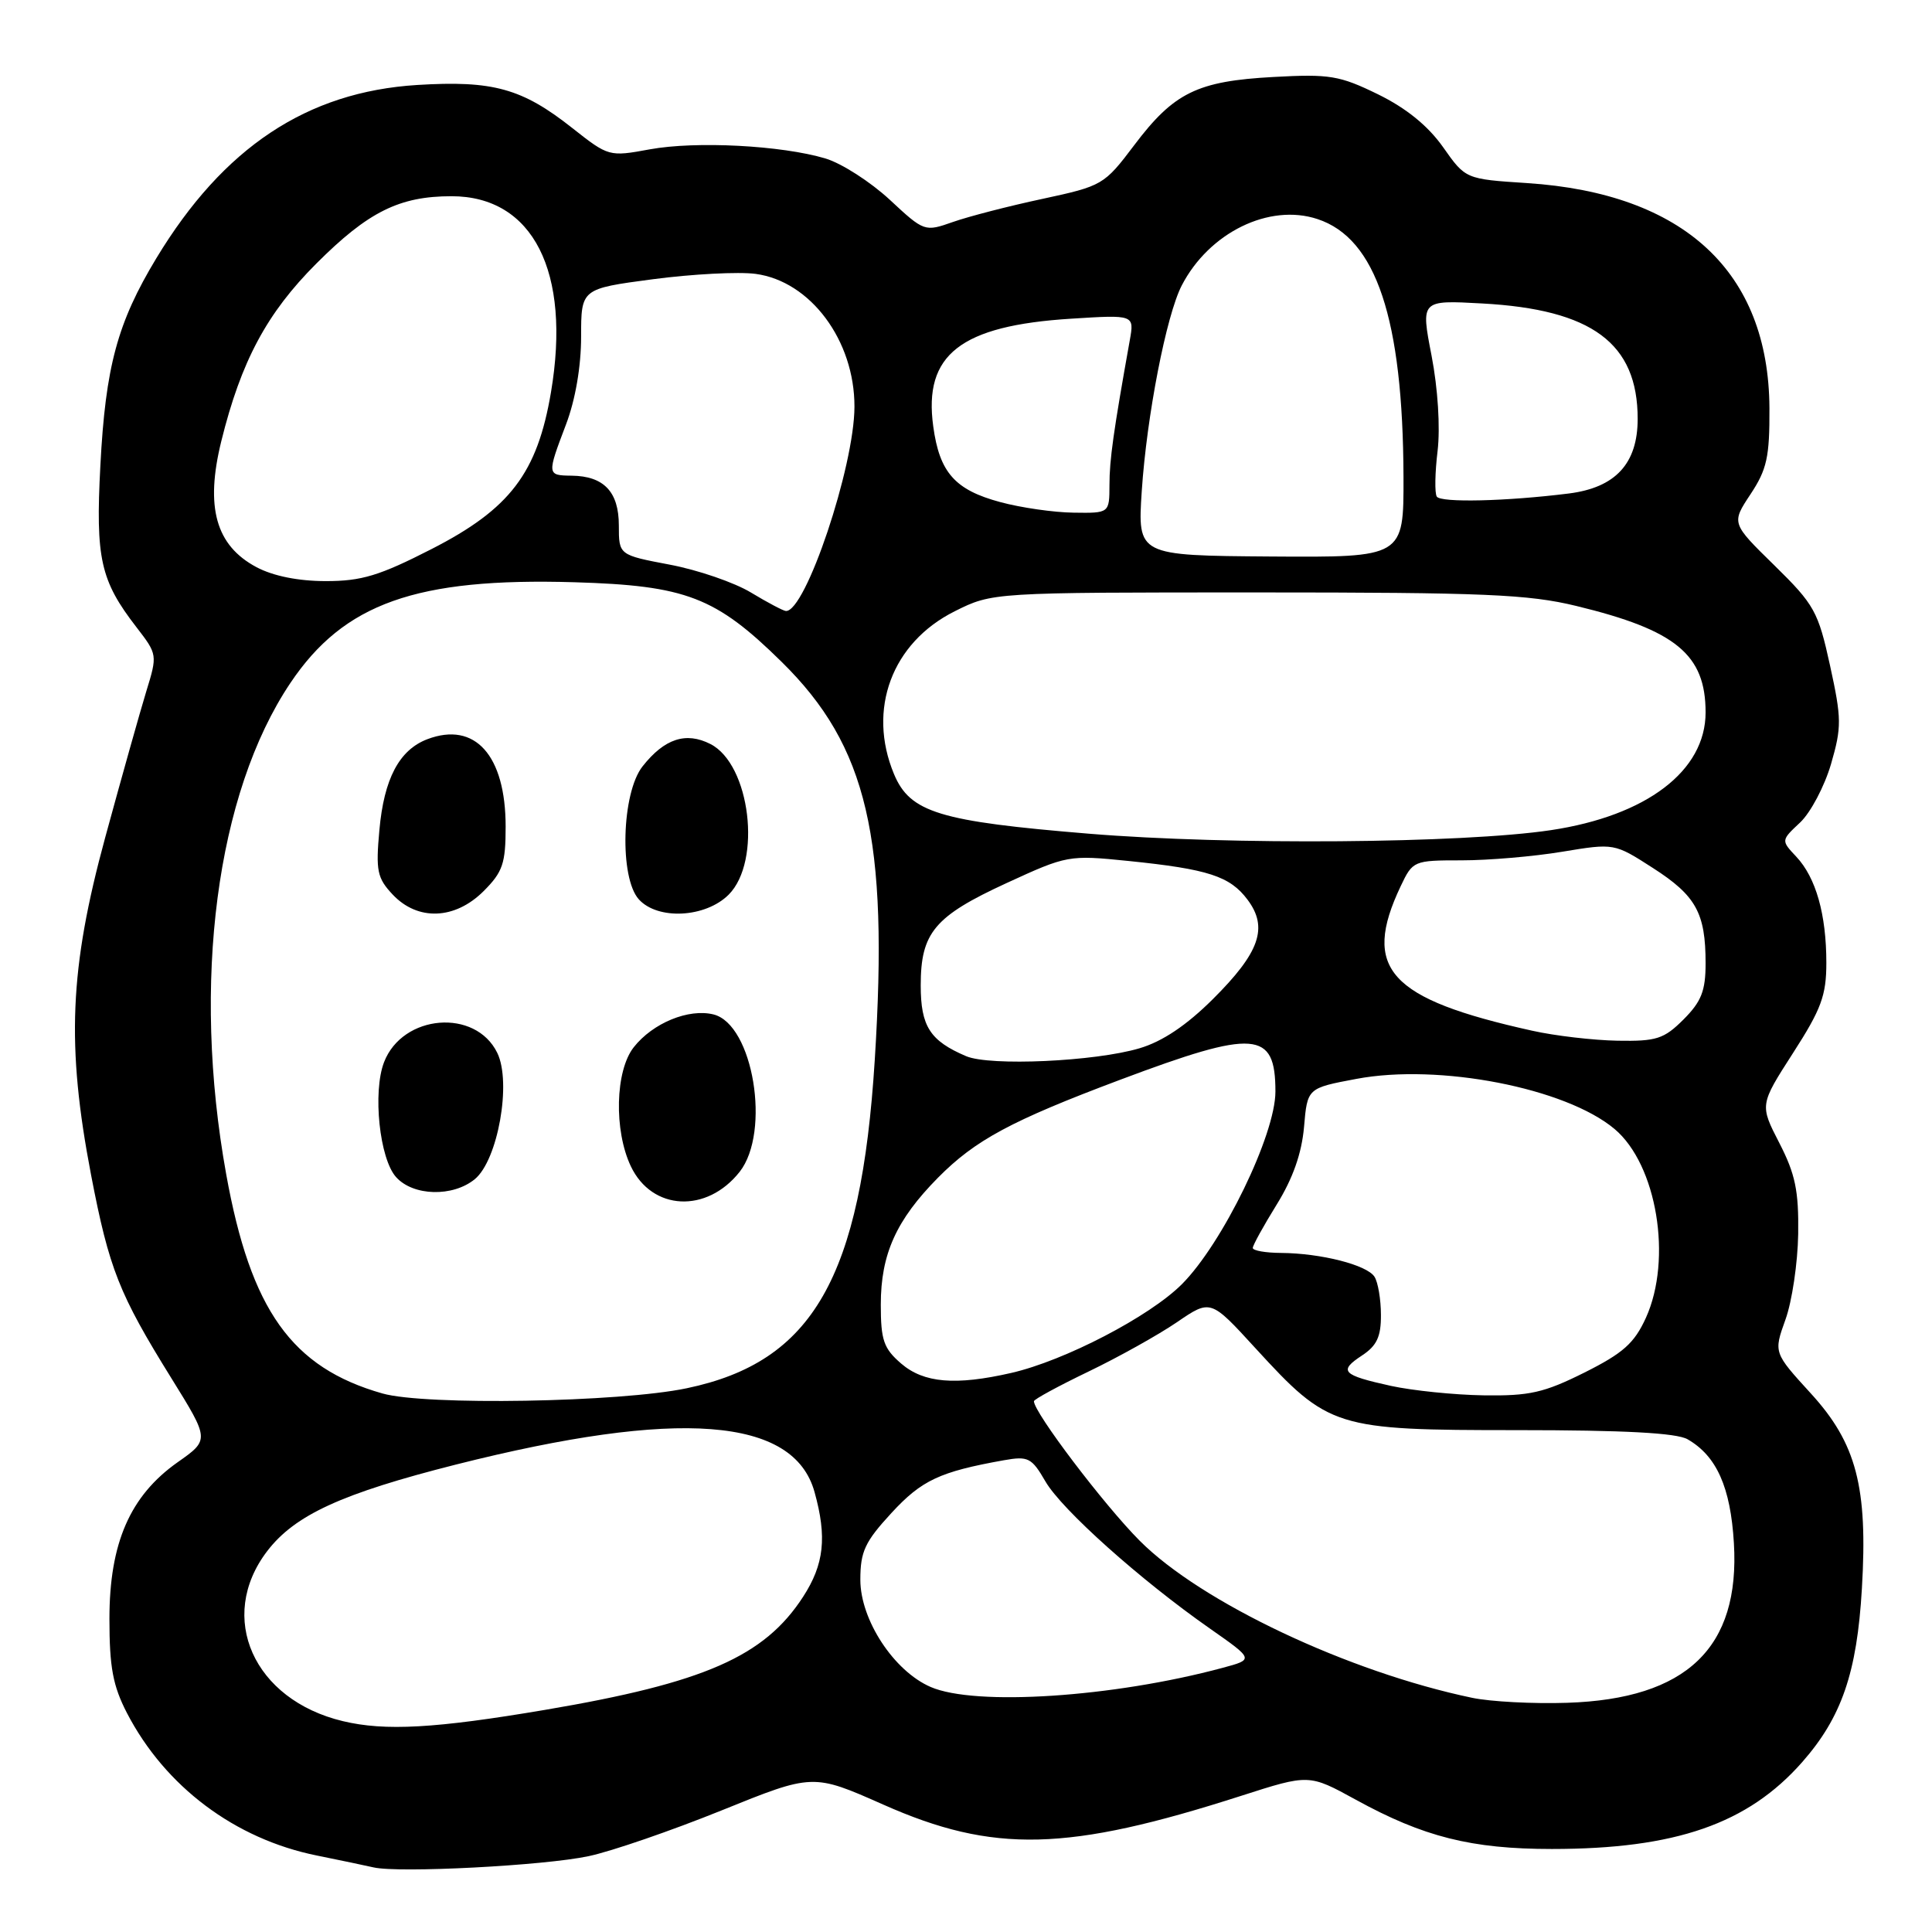 <?xml version="1.0" encoding="UTF-8" standalone="no"?>
<!DOCTYPE svg PUBLIC "-//W3C//DTD SVG 1.1//EN" "http://www.w3.org/Graphics/SVG/1.1/DTD/svg11.dtd" >
<svg xmlns="http://www.w3.org/2000/svg" xmlns:xlink="http://www.w3.org/1999/xlink" version="1.1" viewBox="0 0 256 256">
 <g >
 <path fill="currentColor"
d=" M 78.00 245.95 C 81.03 245.31 88.95 242.58 95.61 239.89 C 107.72 234.99 107.72 234.99 117.04 239.12 C 131.64 245.60 141.43 245.36 164.48 237.95 C 173.45 235.07 173.45 235.07 179.65 238.47 C 188.62 243.40 194.97 245.00 205.63 245.00 C 222.01 245.00 231.60 241.67 238.80 233.49 C 244.02 227.56 246.06 221.65 246.71 210.50 C 247.51 197.05 245.99 191.24 239.93 184.62 C 235.01 179.23 235.01 179.23 236.58 174.86 C 237.45 172.46 238.21 167.35 238.27 163.50 C 238.35 157.79 237.89 155.57 235.77 151.45 C 233.17 146.40 233.17 146.40 237.58 139.54 C 241.33 133.72 242.00 131.90 242.00 127.58 C 242.00 121.16 240.62 116.29 238.02 113.52 C 235.99 111.36 235.99 111.36 238.53 108.98 C 239.92 107.67 241.76 104.18 242.62 101.24 C 244.04 96.34 244.03 95.23 242.49 88.19 C 240.92 81.02 240.42 80.12 235.11 74.91 C 229.41 69.33 229.41 69.33 231.95 65.49 C 234.13 62.20 234.49 60.55 234.46 54.07 C 234.36 36.02 223.16 25.62 202.35 24.26 C 194.19 23.73 194.19 23.73 191.21 19.49 C 189.21 16.67 186.35 14.34 182.60 12.50 C 177.50 10.01 176.19 9.79 168.74 10.20 C 158.64 10.75 155.55 12.26 150.28 19.25 C 146.31 24.51 146.07 24.64 138.14 26.35 C 133.69 27.30 128.35 28.68 126.28 29.41 C 122.52 30.73 122.47 30.72 117.88 26.45 C 115.34 24.10 111.52 21.64 109.38 21.00 C 103.56 19.26 92.19 18.67 86.09 19.79 C 80.72 20.78 80.63 20.75 75.85 16.98 C 69.19 11.71 65.32 10.64 55.28 11.26 C 40.67 12.17 29.60 19.53 20.72 34.21 C 15.56 42.75 13.98 48.57 13.30 61.69 C 12.65 74.01 13.30 76.93 18.09 83.12 C 20.86 86.71 20.87 86.78 19.38 91.62 C 18.56 94.30 16.11 103.01 13.94 110.97 C 9.20 128.38 8.78 138.52 12.07 155.70 C 14.46 168.13 15.77 171.45 22.72 182.64 C 27.77 190.78 27.77 190.78 23.53 193.76 C 17.23 198.21 14.50 204.47 14.50 214.50 C 14.50 220.93 14.96 223.38 16.83 227.00 C 21.89 236.74 31.14 243.68 42.00 245.87 C 45.02 246.48 48.40 247.19 49.50 247.44 C 52.83 248.21 72.13 247.21 78.00 245.95 Z  M 45.43 228.06 C 33.59 225.23 28.72 214.30 35.39 205.55 C 39.06 200.74 45.28 197.89 60.42 194.06 C 89.91 186.62 105.18 187.78 107.93 197.70 C 109.60 203.69 109.20 207.29 106.41 211.59 C 101.28 219.50 93.33 222.99 72.26 226.56 C 57.69 229.03 51.03 229.40 45.43 228.06 Z  M 195.07 224.97 C 178.65 221.54 159.16 212.33 151.01 204.15 C 146.28 199.40 137.00 187.16 137.00 185.67 C 137.00 185.42 140.26 183.65 144.25 181.73 C 148.24 179.81 153.50 176.87 155.95 175.20 C 160.41 172.15 160.41 172.15 166.33 178.62 C 176.07 189.25 176.87 189.50 201.00 189.50 C 215.20 189.50 222.15 189.87 223.61 190.71 C 227.46 192.92 229.31 197.06 229.75 204.47 C 230.58 218.33 223.50 225.12 207.65 225.63 C 203.17 225.78 197.50 225.48 195.07 224.97 Z  M 123.31 223.53 C 118.44 221.42 114.00 214.64 114.00 209.33 C 114.00 205.59 114.60 204.30 118.12 200.48 C 122.13 196.13 124.52 195.01 133.02 193.49 C 136.24 192.92 136.70 193.15 138.52 196.29 C 140.68 200.03 151.13 209.37 160.33 215.80 C 166.16 219.88 166.16 219.88 161.99 221.00 C 147.50 224.90 129.21 226.10 123.31 223.53 Z  M 50.67 184.64 C 38.65 181.22 33.22 173.60 29.97 155.58 C 25.39 130.19 28.66 105.14 38.47 90.51 C 45.56 79.94 55.15 76.53 76.11 77.15 C 90.91 77.59 94.83 79.10 103.58 87.71 C 114.94 98.89 117.77 111.00 115.91 140.46 C 114.09 169.33 107.71 180.46 91.00 183.95 C 82.10 185.82 56.35 186.26 50.67 184.64 Z  M 98.01 155.27 C 102.16 149.98 99.80 135.74 94.55 134.42 C 91.26 133.60 86.50 135.55 83.97 138.77 C 81.52 141.89 81.33 149.78 83.59 154.54 C 86.39 160.44 93.65 160.80 98.01 155.27 Z  M 62.91 156.25 C 65.97 153.74 67.81 143.44 65.89 139.51 C 63.01 133.59 53.35 134.38 50.89 140.74 C 49.36 144.70 50.29 153.56 52.49 155.98 C 54.76 158.50 60.00 158.63 62.91 156.25 Z  M 64.08 118.08 C 66.62 115.54 67.00 114.41 67.00 109.53 C 67.00 100.08 62.94 95.55 56.62 97.95 C 52.90 99.37 50.88 103.18 50.27 110.00 C 49.78 115.39 49.98 116.35 52.03 118.53 C 55.35 122.06 60.28 121.87 64.08 118.08 Z  M 96.55 118.55 C 100.97 114.12 99.42 101.29 94.14 98.59 C 90.89 96.93 88.04 97.87 85.14 101.55 C 82.36 105.08 82.06 116.30 84.65 119.17 C 87.16 121.94 93.48 121.61 96.55 118.55 Z  M 184.32 183.64 C 177.83 182.21 177.32 181.68 180.47 179.61 C 182.43 178.32 183.00 177.12 182.98 174.23 C 182.98 172.18 182.59 169.90 182.13 169.18 C 181.14 167.61 175.03 166.06 169.75 166.02 C 167.69 166.01 166.00 165.71 166.00 165.36 C 166.00 165.01 167.43 162.42 169.17 159.61 C 171.31 156.16 172.48 152.83 172.79 149.34 C 173.23 144.18 173.23 144.18 179.72 142.96 C 190.66 140.89 207.47 144.16 213.94 149.60 C 219.55 154.32 221.62 166.83 218.09 174.62 C 216.55 177.99 215.08 179.30 209.95 181.87 C 204.58 184.55 202.66 184.98 196.59 184.89 C 192.69 184.83 187.17 184.26 184.32 183.64 Z  M 119.41 180.68 C 117.09 178.68 116.71 177.59 116.71 172.88 C 116.71 166.18 118.75 161.66 124.29 156.05 C 129.23 151.06 133.98 148.50 148.44 143.07 C 166.33 136.35 169.00 136.55 169.00 144.64 C 169.00 150.36 162.00 164.76 156.60 170.17 C 152.32 174.45 141.07 180.30 134.00 181.92 C 126.61 183.61 122.41 183.26 119.41 180.68 Z  M 128.02 139.95 C 123.23 137.91 122.00 136.00 122.00 130.57 C 122.00 123.58 123.82 121.41 133.40 117.00 C 141.38 113.33 141.62 113.28 149.50 114.08 C 160.09 115.16 162.98 116.10 165.31 119.22 C 168.08 122.92 166.92 126.21 160.70 132.40 C 157.21 135.87 154.02 138.01 151.00 138.90 C 145.10 140.66 131.17 141.29 128.02 139.95 Z  M 203.00 136.57 C 184.02 132.36 180.40 128.38 185.60 117.42 C 187.20 114.05 187.32 114.00 193.67 114.00 C 197.22 114.00 203.22 113.49 207.00 112.86 C 213.90 111.72 213.90 111.72 219.03 115.02 C 224.73 118.68 226.00 120.98 226.00 127.64 C 226.00 131.30 225.44 132.71 223.08 135.08 C 220.48 137.67 219.50 137.99 214.33 137.90 C 211.12 137.84 206.03 137.25 203.00 136.57 Z  M 144.29 110.47 C 124.46 108.84 120.59 107.66 118.46 102.57 C 114.89 94.00 118.18 85.16 126.50 81.00 C 131.50 78.50 131.50 78.50 166.50 78.50 C 196.70 78.50 202.51 78.75 208.86 80.29 C 222.07 83.49 226.00 86.73 226.00 94.40 C 226.00 102.15 218.17 108.10 205.50 110.00 C 193.74 111.76 162.89 112.00 144.29 110.47 Z  M 99.50 78.51 C 97.30 77.18 92.46 75.52 88.75 74.82 C 82.00 73.54 82.00 73.54 82.00 69.63 C 82.00 65.17 80.02 63.08 75.75 63.03 C 72.47 62.99 72.46 62.93 75.00 56.24 C 76.24 52.98 77.00 48.56 77.00 44.62 C 77.00 38.26 77.00 38.26 86.51 37.00 C 91.74 36.31 97.87 35.99 100.12 36.29 C 107.39 37.26 113.24 45.12 113.22 53.89 C 113.21 61.82 106.73 81.12 104.13 80.96 C 103.79 80.94 101.70 79.84 99.50 78.51 Z  M 33.98 75.15 C 28.59 72.28 27.17 67.20 29.32 58.47 C 31.94 47.87 35.35 41.49 41.92 34.92 C 48.78 28.06 52.92 26.00 59.83 26.00 C 70.63 26.00 75.70 36.00 73.01 51.96 C 71.20 62.68 67.59 67.43 57.19 72.75 C 50.29 76.28 47.92 77.00 43.18 77.00 C 39.54 77.00 36.20 76.33 33.98 75.15 Z  M 151.29 65.05 C 151.95 55.12 154.54 41.78 156.59 37.82 C 160.22 30.81 168.18 26.91 174.58 29.03 C 182.35 31.59 185.90 42.23 185.97 63.18 C 186.00 73.86 186.00 73.86 168.36 73.74 C 150.73 73.61 150.73 73.61 151.29 65.05 Z  M 132.54 66.53 C 126.54 64.92 124.49 62.61 123.66 56.50 C 122.35 46.99 127.27 43.15 141.91 42.23 C 150.31 41.70 150.31 41.70 149.70 45.10 C 147.54 57.16 147.01 60.92 147.01 64.25 C 147.00 68.00 147.00 68.00 142.25 67.93 C 139.64 67.90 135.27 67.27 132.54 66.53 Z  M 190.38 65.80 C 190.09 65.34 190.14 62.61 190.49 59.73 C 190.85 56.64 190.53 51.49 189.69 47.13 C 188.26 39.76 188.26 39.76 196.38 40.21 C 210.96 41.00 217.00 45.48 217.00 55.50 C 217.00 61.43 214.06 64.61 207.88 65.39 C 199.57 66.43 190.89 66.63 190.38 65.80 Z "/>
</g>
</svg>